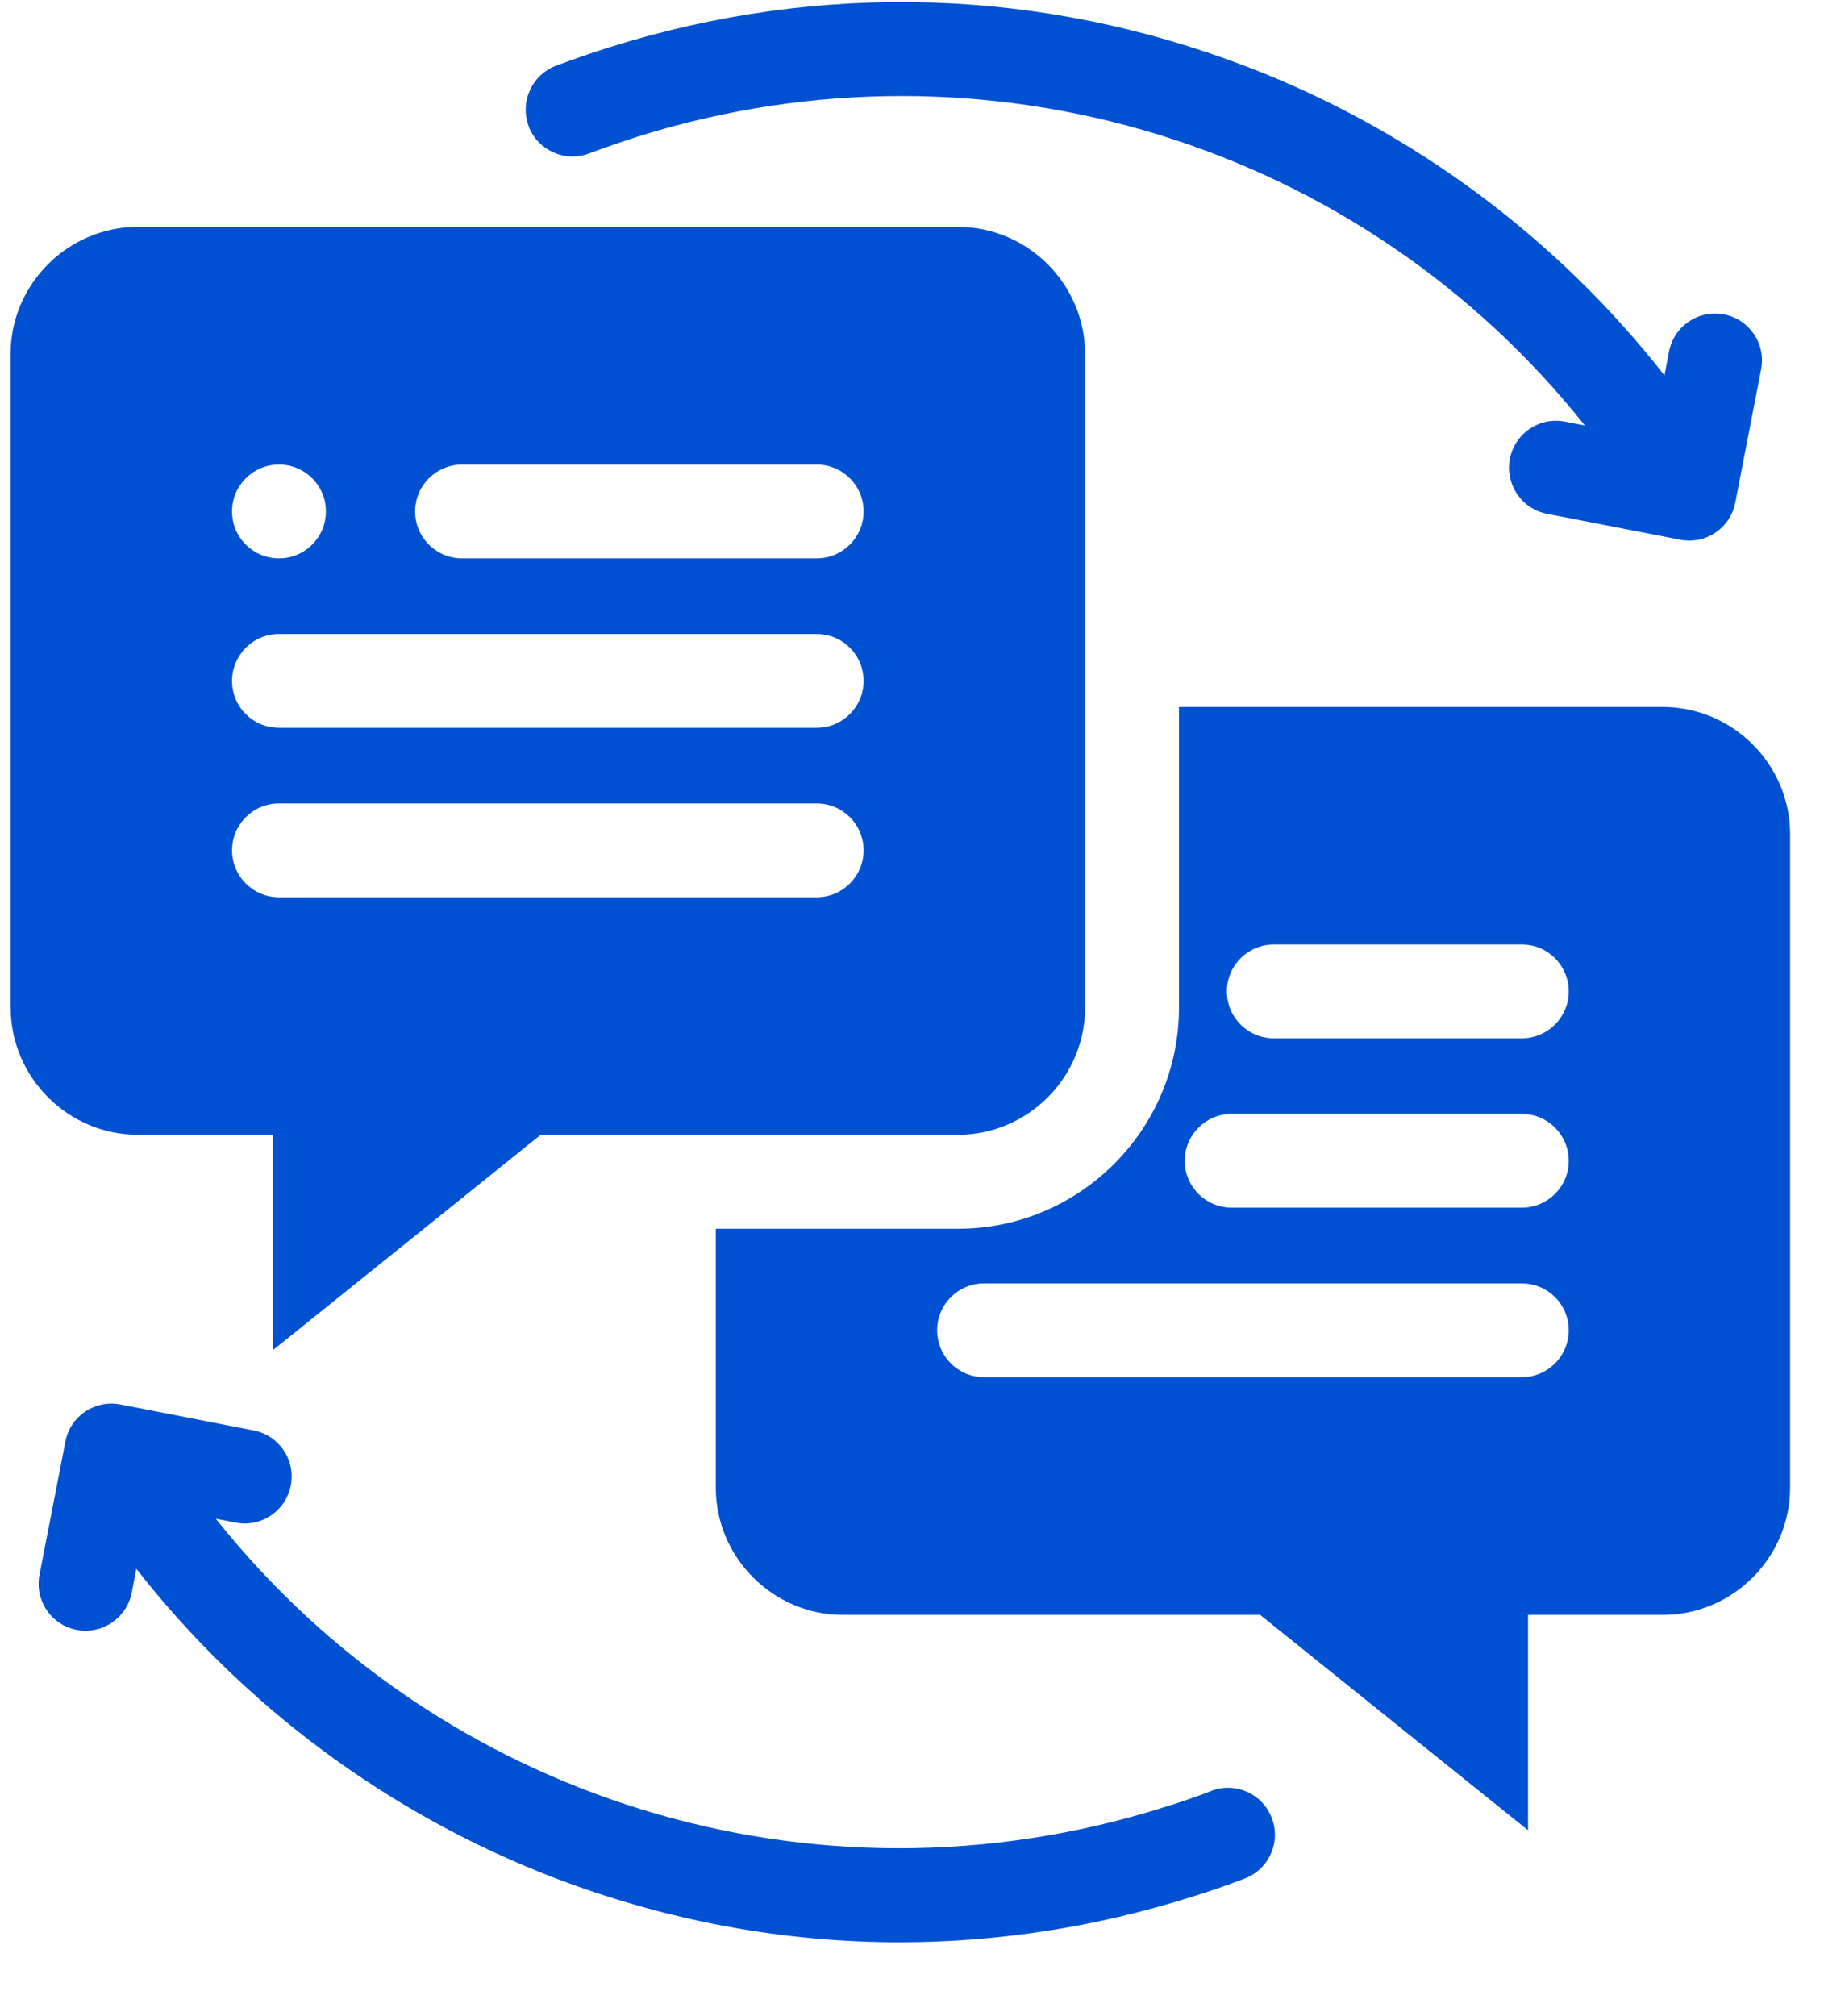<svg width="19" height="21" viewBox="0 0 19 21" fill="none" xmlns="http://www.w3.org/2000/svg">
<path d="M5.508 1.316C5.412 1.063 5.539 0.781 5.791 0.685C5.971 0.617 6.159 0.552 6.349 0.492C8.549 -0.199 10.845 -0.128 12.993 0.696C14.707 1.354 16.216 2.476 17.338 3.91L17.386 3.661C17.438 3.396 17.694 3.223 17.959 3.275C18.224 3.326 18.397 3.583 18.345 3.847L18.076 5.235C18.051 5.363 17.977 5.475 17.87 5.547C17.789 5.603 17.693 5.631 17.596 5.631C17.566 5.631 17.534 5.628 17.504 5.622L16.115 5.352C15.85 5.301 15.677 5.044 15.728 4.779C15.78 4.513 16.036 4.34 16.302 4.392L16.509 4.432C14.187 1.512 10.286 0.279 6.642 1.423C6.471 1.478 6.3 1.537 6.137 1.598C5.884 1.694 5.602 1.566 5.506 1.315L5.508 1.316ZM12.62 18.654C12.452 18.719 12.282 18.777 12.114 18.828C8.471 19.973 4.57 18.739 2.248 15.819L2.456 15.86C2.722 15.911 2.977 15.738 3.029 15.473C3.081 15.207 2.908 14.952 2.643 14.9L1.254 14.629C1.127 14.604 0.995 14.631 0.887 14.704C0.779 14.776 0.705 14.889 0.681 15.016L0.411 16.405C0.36 16.67 0.534 16.926 0.798 16.977C0.83 16.983 0.86 16.986 0.892 16.986C1.121 16.986 1.326 16.823 1.372 16.59L1.42 16.341C2.542 17.775 4.052 18.897 5.765 19.556C6.94 20.007 8.161 20.233 9.386 20.231C10.397 20.229 11.412 20.073 12.404 19.761C12.59 19.704 12.778 19.639 12.965 19.567C13.217 19.472 13.345 19.189 13.248 18.937C13.152 18.684 12.87 18.557 12.617 18.654L12.62 18.654ZM0.11 10.494V3.689C0.11 2.96 0.707 2.363 1.437 2.363H9.977C10.707 2.363 11.303 2.96 11.303 3.689V10.494C11.303 11.223 10.707 11.82 9.977 11.82H5.632L2.842 14.064V11.82H1.438C0.709 11.82 0.111 11.223 0.111 10.494H0.11ZM4.324 5.327C4.324 5.598 4.543 5.816 4.813 5.816H8.507C8.777 5.816 8.996 5.597 8.996 5.327C8.996 5.057 8.777 4.839 8.507 4.839H4.813C4.543 4.839 4.324 5.058 4.324 5.327ZM2.417 5.327C2.417 5.598 2.636 5.816 2.906 5.816C3.177 5.816 3.395 5.597 3.395 5.327C3.395 5.057 3.176 4.839 2.906 4.839H2.905C2.636 4.839 2.417 5.058 2.417 5.327ZM2.417 7.093C2.417 7.363 2.636 7.581 2.905 7.581H8.508C8.777 7.581 8.996 7.362 8.996 7.093C8.996 6.822 8.777 6.604 8.508 6.604H2.905C2.636 6.604 2.417 6.823 2.417 7.093ZM2.417 8.857C2.417 9.127 2.636 9.346 2.905 9.346H8.508C8.777 9.346 8.996 9.127 8.996 8.857C8.996 8.587 8.777 8.369 8.508 8.369H2.905C2.636 8.369 2.417 8.588 2.417 8.857ZM18.647 8.689V15.495C18.647 16.224 18.05 16.821 17.321 16.821H15.917V19.064L13.127 16.821H8.782C8.053 16.821 7.456 16.224 7.456 15.495V12.799H9.978C11.248 12.799 12.281 11.765 12.281 10.495V7.364H17.321C18.05 7.364 18.647 7.961 18.647 8.69V8.689ZM16.341 13.856C16.341 13.586 16.122 13.368 15.852 13.368H10.25C9.981 13.368 9.762 13.587 9.762 13.856C9.762 14.127 9.981 14.345 10.25 14.345H15.852C16.122 14.345 16.341 14.126 16.341 13.856ZM16.341 12.091C16.341 11.82 16.122 11.602 15.852 11.602H12.83C12.56 11.602 12.341 11.822 12.341 12.091C12.341 12.361 12.56 12.579 12.83 12.579H15.852C16.122 12.579 16.341 12.36 16.341 12.091ZM16.341 10.326C16.341 10.056 16.122 9.838 15.852 9.838H13.269C12.999 9.838 12.78 10.057 12.78 10.326C12.78 10.597 12.999 10.815 13.269 10.815H15.852C16.122 10.815 16.341 10.596 16.341 10.326Z" fill="#0051D2"/>
</svg>
